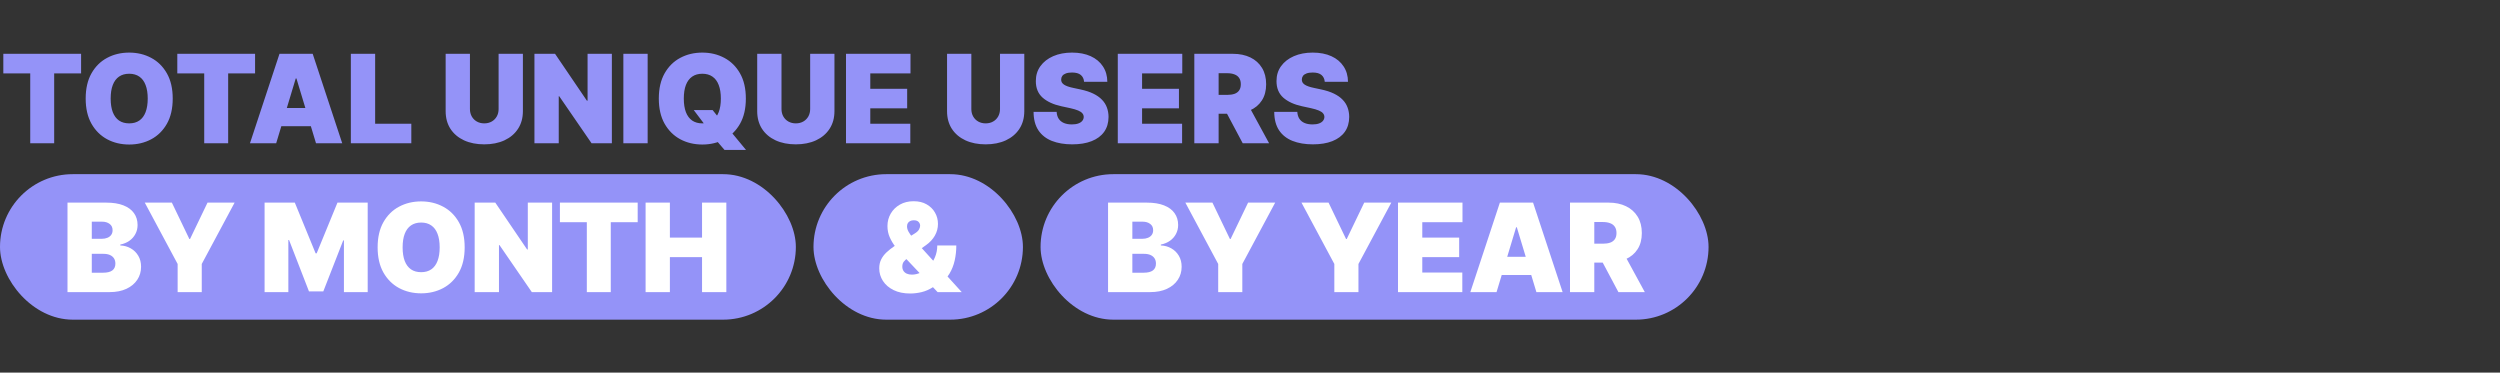 <svg width="1134" height="169" viewBox="0 0 1134 169" fill="none" xmlns="http://www.w3.org/2000/svg">
<rect x="0" y="0" width="1134" height="169" fill="#333333" stroke="none"/>
<path d="M1.506 33.29V24.411H36.784V33.29H24.575V65H13.715V33.29H1.506ZM78.343 44.706C78.343 49.224 77.465 53.036 75.707 56.141C73.95 59.233 71.579 61.578 68.593 63.177C65.607 64.762 62.277 65.555 58.604 65.555C54.904 65.555 51.562 64.756 48.576 63.157C45.603 61.545 43.238 59.193 41.481 56.101C39.737 52.996 38.864 49.198 38.864 44.706C38.864 40.187 39.737 36.382 41.481 33.29C43.238 30.185 45.603 27.84 48.576 26.254C51.562 24.656 54.904 23.856 58.604 23.856C62.277 23.856 65.607 24.656 68.593 26.254C71.579 27.84 73.95 30.185 75.707 33.29C77.465 36.382 78.343 40.187 78.343 44.706ZM67.007 44.706C67.007 42.275 66.683 40.227 66.036 38.562C65.402 36.884 64.457 35.615 63.202 34.757C61.96 33.885 60.427 33.449 58.604 33.449C56.781 33.449 55.241 33.885 53.986 34.757C52.744 35.615 51.8 36.884 51.152 38.562C50.518 40.227 50.201 42.275 50.201 44.706C50.201 47.137 50.518 49.191 51.152 50.869C51.8 52.534 52.744 53.802 53.986 54.674C55.241 55.533 56.781 55.963 58.604 55.963C60.427 55.963 61.96 55.533 63.202 54.674C64.457 53.802 65.402 52.534 66.036 50.869C66.683 49.191 67.007 47.137 67.007 44.706ZM80.424 33.29V24.411H115.702V33.29H103.493V65H92.633V33.29H80.424ZM125.269 65H113.378L126.775 24.411H141.838L155.235 65H143.344L134.465 35.589H134.148L125.269 65ZM123.05 48.986H145.405V57.231H123.05V48.986ZM159.144 65V24.411H170.164V56.121H186.574V65H159.144ZM226.166 24.411H237.186V50.413C237.186 53.505 236.446 56.181 234.966 58.44C233.499 60.686 231.451 62.424 228.822 63.652C226.193 64.868 223.141 65.476 219.666 65.476C216.165 65.476 213.099 64.868 210.47 63.652C207.841 62.424 205.793 60.686 204.326 58.44C202.873 56.181 202.146 53.505 202.146 50.413V24.411H213.165V49.462C213.165 50.717 213.443 51.84 213.998 52.831C214.553 53.809 215.319 54.575 216.297 55.13C217.288 55.685 218.411 55.963 219.666 55.963C220.934 55.963 222.057 55.685 223.035 55.13C224.013 54.575 224.779 53.809 225.334 52.831C225.889 51.84 226.166 50.717 226.166 49.462V24.411ZM277.541 24.411V65H268.346L253.68 43.675H253.442V65H242.423V24.411H251.777L266.205 45.657H266.522V24.411H277.541ZM293.773 24.411V65H282.754V24.411H293.773ZM314.692 49.938H323.253L326.345 53.822L331.577 59.768L338.395 68.012H328.644L323.808 62.384L320.558 57.707L314.692 49.938ZM338.316 44.706C338.316 49.224 337.437 53.036 335.68 56.141C333.922 59.233 331.551 61.578 328.565 63.177C325.579 64.762 322.249 65.555 318.576 65.555C314.877 65.555 311.534 64.756 308.548 63.157C305.575 61.545 303.21 59.193 301.453 56.101C299.709 52.996 298.837 49.198 298.837 44.706C298.837 40.187 299.709 36.382 301.453 33.29C303.21 30.185 305.575 27.84 308.548 26.254C311.534 24.656 314.877 23.856 318.576 23.856C322.249 23.856 325.579 24.656 328.565 26.254C331.551 27.84 333.922 30.185 335.68 33.29C337.437 36.382 338.316 40.187 338.316 44.706ZM326.979 44.706C326.979 42.275 326.656 40.227 326.008 38.562C325.374 36.884 324.429 35.615 323.174 34.757C321.932 33.885 320.399 33.449 318.576 33.449C316.753 33.449 315.214 33.885 313.958 34.757C312.716 35.615 311.772 36.884 311.124 38.562C310.49 40.227 310.173 42.275 310.173 44.706C310.173 47.137 310.49 49.191 311.124 50.869C311.772 52.534 312.716 53.802 313.958 54.674C315.214 55.533 316.753 55.963 318.576 55.963C320.399 55.963 321.932 55.533 323.174 54.674C324.429 53.802 325.374 52.534 326.008 50.869C326.656 49.191 326.979 47.137 326.979 44.706ZM367.489 24.411H378.508V50.413C378.508 53.505 377.768 56.181 376.288 58.44C374.822 60.686 372.774 62.424 370.145 63.652C367.515 64.868 364.463 65.476 360.988 65.476C357.487 65.476 354.422 64.868 351.792 63.652C349.163 62.424 347.115 60.686 345.649 58.44C344.195 56.181 343.468 53.505 343.468 50.413V24.411H354.488V49.462C354.488 50.717 354.765 51.84 355.32 52.831C355.875 53.809 356.641 54.575 357.619 55.13C358.61 55.685 359.733 55.963 360.988 55.963C362.257 55.963 363.38 55.685 364.357 55.13C365.335 54.575 366.101 53.809 366.656 52.831C367.211 51.84 367.489 50.717 367.489 49.462V24.411ZM383.745 65V24.411H412.998V33.29H394.764V40.266H411.491V49.145H394.764V56.121H412.918V65H383.745ZM453.601 24.411H464.62V50.413C464.62 53.505 463.88 56.181 462.401 58.44C460.934 60.686 458.886 62.424 456.257 63.652C453.628 64.868 450.575 65.476 447.101 65.476C443.599 65.476 440.534 64.868 437.905 63.652C435.275 62.424 433.228 60.686 431.761 58.44C430.308 56.181 429.581 53.505 429.581 50.413V24.411H440.6V49.462C440.6 50.717 440.878 51.84 441.432 52.831C441.987 53.809 442.754 54.575 443.731 55.13C444.722 55.685 445.845 55.963 447.101 55.963C448.369 55.963 449.492 55.685 450.47 55.13C451.448 54.575 452.214 53.809 452.769 52.831C453.324 51.84 453.601 50.717 453.601 49.462V24.411ZM491.737 37.095C491.632 35.774 491.136 34.743 490.251 34.004C489.379 33.264 488.051 32.894 486.267 32.894C485.131 32.894 484.2 33.032 483.473 33.31C482.759 33.574 482.231 33.937 481.887 34.4C481.544 34.862 481.366 35.391 481.352 35.985C481.326 36.474 481.412 36.917 481.61 37.313C481.821 37.696 482.152 38.047 482.601 38.364C483.05 38.667 483.625 38.945 484.325 39.196C485.025 39.447 485.858 39.672 486.822 39.87L490.152 40.583C492.398 41.059 494.32 41.687 495.919 42.466C497.518 43.246 498.826 44.164 499.843 45.221C500.861 46.265 501.607 47.441 502.083 48.749C502.572 50.057 502.823 51.484 502.836 53.029C502.823 55.698 502.155 57.958 500.834 59.807C499.513 61.657 497.624 63.064 495.166 64.029C492.722 64.993 489.782 65.476 486.347 65.476C482.819 65.476 479.74 64.954 477.111 63.91C474.495 62.866 472.46 61.261 471.007 59.094C469.567 56.914 468.84 54.126 468.827 50.73H479.291C479.357 51.972 479.668 53.016 480.223 53.862C480.778 54.708 481.557 55.348 482.561 55.784C483.579 56.22 484.788 56.438 486.188 56.438C487.364 56.438 488.348 56.293 489.141 56.002C489.934 55.712 490.535 55.309 490.945 54.793C491.354 54.278 491.566 53.69 491.579 53.029C491.566 52.408 491.361 51.867 490.964 51.404C490.581 50.929 489.947 50.506 489.062 50.136C488.177 49.753 486.981 49.396 485.475 49.066L481.432 48.194C477.838 47.414 475.004 46.113 472.929 44.289C470.868 42.453 469.844 39.949 469.857 36.778C469.844 34.202 470.531 31.949 471.919 30.02C473.319 28.078 475.255 26.565 477.726 25.482C480.209 24.398 483.057 23.856 486.267 23.856C489.544 23.856 492.378 24.405 494.77 25.501C497.161 26.598 499.004 28.144 500.299 30.139C501.607 32.121 502.268 34.44 502.281 37.095H491.737ZM507.027 65V24.411H536.28V33.29H518.047V40.266H534.774V49.145H518.047V56.121H536.201V65H507.027ZM541.745 65V24.411H559.265C562.277 24.411 564.913 24.96 567.172 26.056C569.432 27.153 571.189 28.732 572.444 30.793C573.699 32.854 574.327 35.325 574.327 38.205C574.327 41.112 573.679 43.563 572.385 45.558C571.103 47.553 569.3 49.059 566.974 50.077C564.662 51.094 561.96 51.602 558.868 51.602H548.404V43.041H556.649C557.943 43.041 559.047 42.882 559.958 42.565C560.883 42.235 561.59 41.713 562.079 40.999C562.581 40.286 562.832 39.355 562.832 38.205C562.832 37.042 562.581 36.098 562.079 35.371C561.59 34.631 560.883 34.089 559.958 33.746C559.047 33.389 557.943 33.211 556.649 33.211H552.764V65H541.745ZM565.527 46.37L575.675 65H563.704L553.795 46.37H565.527ZM600.904 37.095C600.798 35.774 600.303 34.743 599.417 34.004C598.545 33.264 597.218 32.894 595.434 32.894C594.298 32.894 593.366 33.032 592.639 33.31C591.926 33.574 591.397 33.937 591.054 34.4C590.71 34.862 590.532 35.391 590.519 35.985C590.492 36.474 590.578 36.917 590.776 37.313C590.988 37.696 591.318 38.047 591.767 38.364C592.217 38.667 592.791 38.945 593.492 39.196C594.192 39.447 595.024 39.672 595.989 39.87L599.318 40.583C601.564 41.059 603.487 41.687 605.086 42.466C606.684 43.246 607.992 44.164 609.01 45.221C610.027 46.265 610.774 47.441 611.249 48.749C611.738 50.057 611.989 51.484 612.002 53.029C611.989 55.698 611.322 57.958 610.001 59.807C608.679 61.657 606.79 63.064 604.332 64.029C601.888 64.993 598.948 65.476 595.513 65.476C591.985 65.476 588.907 64.954 586.278 63.91C583.662 62.866 581.627 61.261 580.173 59.094C578.733 56.914 578.007 54.126 577.993 50.73H588.458C588.524 51.972 588.834 53.016 589.389 53.862C589.944 54.708 590.724 55.348 591.728 55.784C592.745 56.22 593.954 56.438 595.355 56.438C596.531 56.438 597.515 56.293 598.308 56.002C599.1 55.712 599.702 55.309 600.111 54.793C600.521 54.278 600.732 53.69 600.745 53.029C600.732 52.408 600.527 51.867 600.131 51.404C599.748 50.929 599.114 50.506 598.228 50.136C597.343 49.753 596.147 49.396 594.641 49.066L590.598 48.194C587.004 47.414 584.17 46.113 582.096 44.289C580.035 42.453 579.011 39.949 579.024 36.778C579.011 34.202 579.698 31.949 581.085 30.02C582.486 28.078 584.421 26.565 586.892 25.482C589.376 24.398 592.223 23.856 595.434 23.856C598.711 23.856 601.545 24.405 603.936 25.501C606.328 26.598 608.171 28.144 609.466 30.139C610.774 32.121 611.434 34.44 611.447 37.095H600.904Z" fill="#9493F8"/>
<rect y="79" width="361" height="66" rx="33" fill="#9493F8"/>
<path d="M30.616 132.5V91.911H48.215C51.307 91.911 53.903 92.327 56.004 93.159C58.118 93.992 59.71 95.168 60.781 96.687C61.864 98.207 62.406 99.997 62.406 102.058C62.406 103.551 62.075 104.912 61.415 106.141C60.767 107.37 59.856 108.4 58.68 109.233C57.504 110.052 56.13 110.62 54.557 110.937V111.333C56.301 111.399 57.887 111.842 59.314 112.661C60.741 113.467 61.877 114.584 62.723 116.011C63.568 117.424 63.991 119.089 63.991 121.005C63.991 123.225 63.41 125.2 62.247 126.931C61.098 128.662 59.459 130.023 57.332 131.014C55.205 132.005 52.668 132.5 49.721 132.5H30.616ZM41.635 123.7H46.788C48.638 123.7 50.025 123.357 50.95 122.67C51.875 121.97 52.338 120.939 52.338 119.578C52.338 118.627 52.12 117.821 51.684 117.16C51.248 116.5 50.627 115.997 49.821 115.654C49.028 115.31 48.07 115.139 46.947 115.139H41.635V123.7ZM41.635 108.321H46.154C47.119 108.321 47.971 108.169 48.711 107.865C49.451 107.561 50.025 107.125 50.435 106.557C50.858 105.976 51.069 105.269 51.069 104.436C51.069 103.181 50.62 102.223 49.721 101.563C48.823 100.889 47.687 100.552 46.313 100.552H41.635V108.321ZM65.672 91.911H77.96L85.888 108.4H86.205L94.132 91.911H106.42L91.516 119.737V132.5H80.576V119.737L65.672 91.911ZM120.015 91.911H133.729L143.163 114.901H143.639L153.072 91.911H166.787V132.5H156.006V109.034H155.689L146.651 132.183H140.151L131.113 108.876H130.796V132.5H120.015V91.911ZM210.772 112.205C210.772 116.724 209.893 120.536 208.136 123.641C206.379 126.733 204.007 129.078 201.021 130.677C198.035 132.262 194.705 133.055 191.032 133.055C187.333 133.055 183.99 132.256 181.004 130.657C178.031 129.045 175.666 126.693 173.909 123.601C172.165 120.496 171.293 116.698 171.293 112.205C171.293 107.687 172.165 103.882 173.909 100.79C175.666 97.685 178.031 95.34 181.004 93.754C183.99 92.155 187.333 91.356 191.032 91.356C194.705 91.356 198.035 92.155 201.021 93.754C204.007 95.34 206.379 97.685 208.136 100.79C209.893 103.882 210.772 107.687 210.772 112.205ZM199.436 112.205C199.436 109.774 199.112 107.726 198.464 106.062C197.83 104.384 196.886 103.115 195.63 102.256C194.388 101.384 192.856 100.948 191.032 100.948C189.209 100.948 187.67 101.384 186.415 102.256C185.173 103.115 184.228 104.384 183.58 106.062C182.946 107.726 182.629 109.774 182.629 112.205C182.629 114.637 182.946 116.691 183.58 118.369C184.228 120.034 185.173 121.302 186.415 122.174C187.67 123.033 189.209 123.463 191.032 123.463C192.856 123.463 194.388 123.033 195.63 122.174C196.886 121.302 197.83 120.034 198.464 118.369C199.112 116.691 199.436 114.637 199.436 112.205ZM250.431 91.911V132.5H241.235L226.569 111.175H226.332V132.5H215.312V91.911H224.667L239.095 113.157H239.412V91.911H250.431ZM253.976 100.79V91.911H289.253V100.79H277.045V132.5H266.184V100.79H253.976ZM292.842 132.5V91.911H303.862V107.766H318.448V91.911H329.468V132.5H318.448V116.645H303.862V132.5H292.842Z" fill="white"/>
<rect x="369" y="79" width="95" height="66" rx="33" fill="#9493F8"/>
<path d="M412.855 133.134C409.948 133.134 407.445 132.619 405.344 131.588C403.243 130.558 401.631 129.177 400.508 127.446C399.385 125.715 398.823 123.806 398.823 121.719C398.823 120.199 399.114 118.858 399.695 117.695C400.277 116.519 401.089 115.443 402.133 114.465C403.177 113.487 404.399 112.523 405.8 111.571L414.996 105.863C415.92 105.282 416.548 104.681 416.878 104.06C417.209 103.426 417.374 102.864 417.374 102.375C417.374 101.728 417.136 101.153 416.66 100.651C416.185 100.149 415.445 99.904 414.441 99.918C413.82 99.918 413.285 100.037 412.835 100.274C412.386 100.499 412.036 100.816 411.785 101.226C411.547 101.635 411.428 102.124 411.428 102.692C411.428 103.472 411.653 104.271 412.102 105.09C412.551 105.896 413.166 106.768 413.945 107.707C414.725 108.645 415.603 109.695 416.581 110.858L436.241 132.5H425.301L408.812 115.059C408.006 114.201 407.114 113.15 406.137 111.908C405.159 110.653 404.313 109.239 403.6 107.667C402.899 106.095 402.549 104.384 402.549 102.534C402.549 100.473 403.045 98.59 404.036 96.885C405.027 95.181 406.414 93.82 408.198 92.803C409.981 91.785 412.062 91.277 414.441 91.277C416.713 91.277 418.669 91.746 420.307 92.684C421.959 93.622 423.227 94.871 424.112 96.43C425.011 97.989 425.46 99.706 425.46 101.583C425.46 103.472 424.991 105.236 424.053 106.874C423.128 108.513 421.8 109.946 420.069 111.175L411.666 117.121C411.019 117.57 410.457 118.085 409.981 118.666C409.519 119.248 409.288 120.001 409.288 120.926C409.288 121.692 409.466 122.346 409.823 122.888C410.18 123.43 410.682 123.846 411.329 124.136C411.99 124.427 412.763 124.572 413.648 124.572C414.996 124.572 416.343 124.249 417.691 123.601C419.052 122.941 420.294 122.022 421.417 120.846C422.54 119.657 423.438 118.257 424.112 116.645C424.799 115.02 425.143 113.249 425.143 111.333H433.784C433.784 113.685 433.539 115.951 433.051 118.131C432.562 120.311 431.776 122.306 430.692 124.117C429.609 125.927 428.182 127.453 426.411 128.695C425.856 128.972 425.315 129.236 424.786 129.488C424.258 129.739 423.716 130.003 423.161 130.28C421.536 131.324 419.838 132.064 418.067 132.5C416.297 132.923 414.56 133.134 412.855 133.134Z" fill="white"/>
<rect x="472" y="79" width="303" height="66" rx="33" fill="#9493F8"/>
<path d="M502.616 132.5V91.911H520.215C523.307 91.911 525.903 92.327 528.004 93.159C530.118 93.992 531.71 95.168 532.78 96.687C533.864 98.207 534.406 99.997 534.406 102.058C534.406 103.551 534.075 104.912 533.415 106.141C532.767 107.37 531.856 108.4 530.68 109.233C529.504 110.052 528.13 110.62 526.557 110.937V111.333C528.301 111.399 529.887 111.842 531.314 112.661C532.741 113.467 533.877 114.584 534.723 116.011C535.568 117.424 535.991 119.089 535.991 121.005C535.991 123.225 535.41 125.2 534.247 126.931C533.098 128.662 531.459 130.023 529.332 131.014C527.205 132.005 524.668 132.5 521.722 132.5H502.616ZM513.635 123.7H518.788C520.638 123.7 522.025 123.357 522.95 122.67C523.875 121.97 524.338 120.939 524.338 119.578C524.338 118.627 524.12 117.821 523.684 117.16C523.248 116.5 522.627 115.997 521.821 115.654C521.028 115.31 520.07 115.139 518.947 115.139H513.635V123.7ZM513.635 108.321H518.154C519.119 108.321 519.971 108.169 520.711 107.865C521.451 107.561 522.025 107.125 522.435 106.557C522.858 105.976 523.069 105.269 523.069 104.436C523.069 103.181 522.62 102.223 521.722 101.563C520.823 100.889 519.687 100.552 518.313 100.552H513.635V108.321ZM537.673 91.911H549.96L557.888 108.4H558.205L566.132 91.911H578.42L563.516 119.737V132.5H552.576V119.737L537.673 91.911ZM590.35 91.911H602.637L610.565 108.4H610.882L618.81 91.911H631.097L616.194 119.737V132.5H605.254V119.737L590.35 91.911ZM634.131 132.5V91.911H663.384V100.79H645.151V107.766H661.878V116.645H645.151V123.621H663.305V132.5H634.131ZM678.835 132.5H666.943L680.341 91.911H695.403L708.801 132.5H696.91L688.031 103.089H687.714L678.835 132.5ZM676.615 116.486H698.971V124.731H676.615V116.486ZM712.152 132.5V91.911H729.672C732.685 91.911 735.32 92.459 737.58 93.556C739.839 94.653 741.596 96.231 742.852 98.293C744.107 100.354 744.734 102.825 744.734 105.705C744.734 108.612 744.087 111.063 742.792 113.058C741.511 115.053 739.707 116.559 737.382 117.576C735.069 118.594 732.367 119.102 729.276 119.102H718.811V110.541H727.056C728.351 110.541 729.454 110.382 730.366 110.065C731.291 109.735 731.997 109.213 732.486 108.499C732.988 107.786 733.239 106.854 733.239 105.705C733.239 104.542 732.988 103.597 732.486 102.871C731.997 102.131 731.291 101.589 730.366 101.246C729.454 100.889 728.351 100.71 727.056 100.71H723.171V132.5H712.152ZM735.935 113.87L746.082 132.5H734.111L724.202 113.87H735.935Z" fill="white"/>
</svg>
